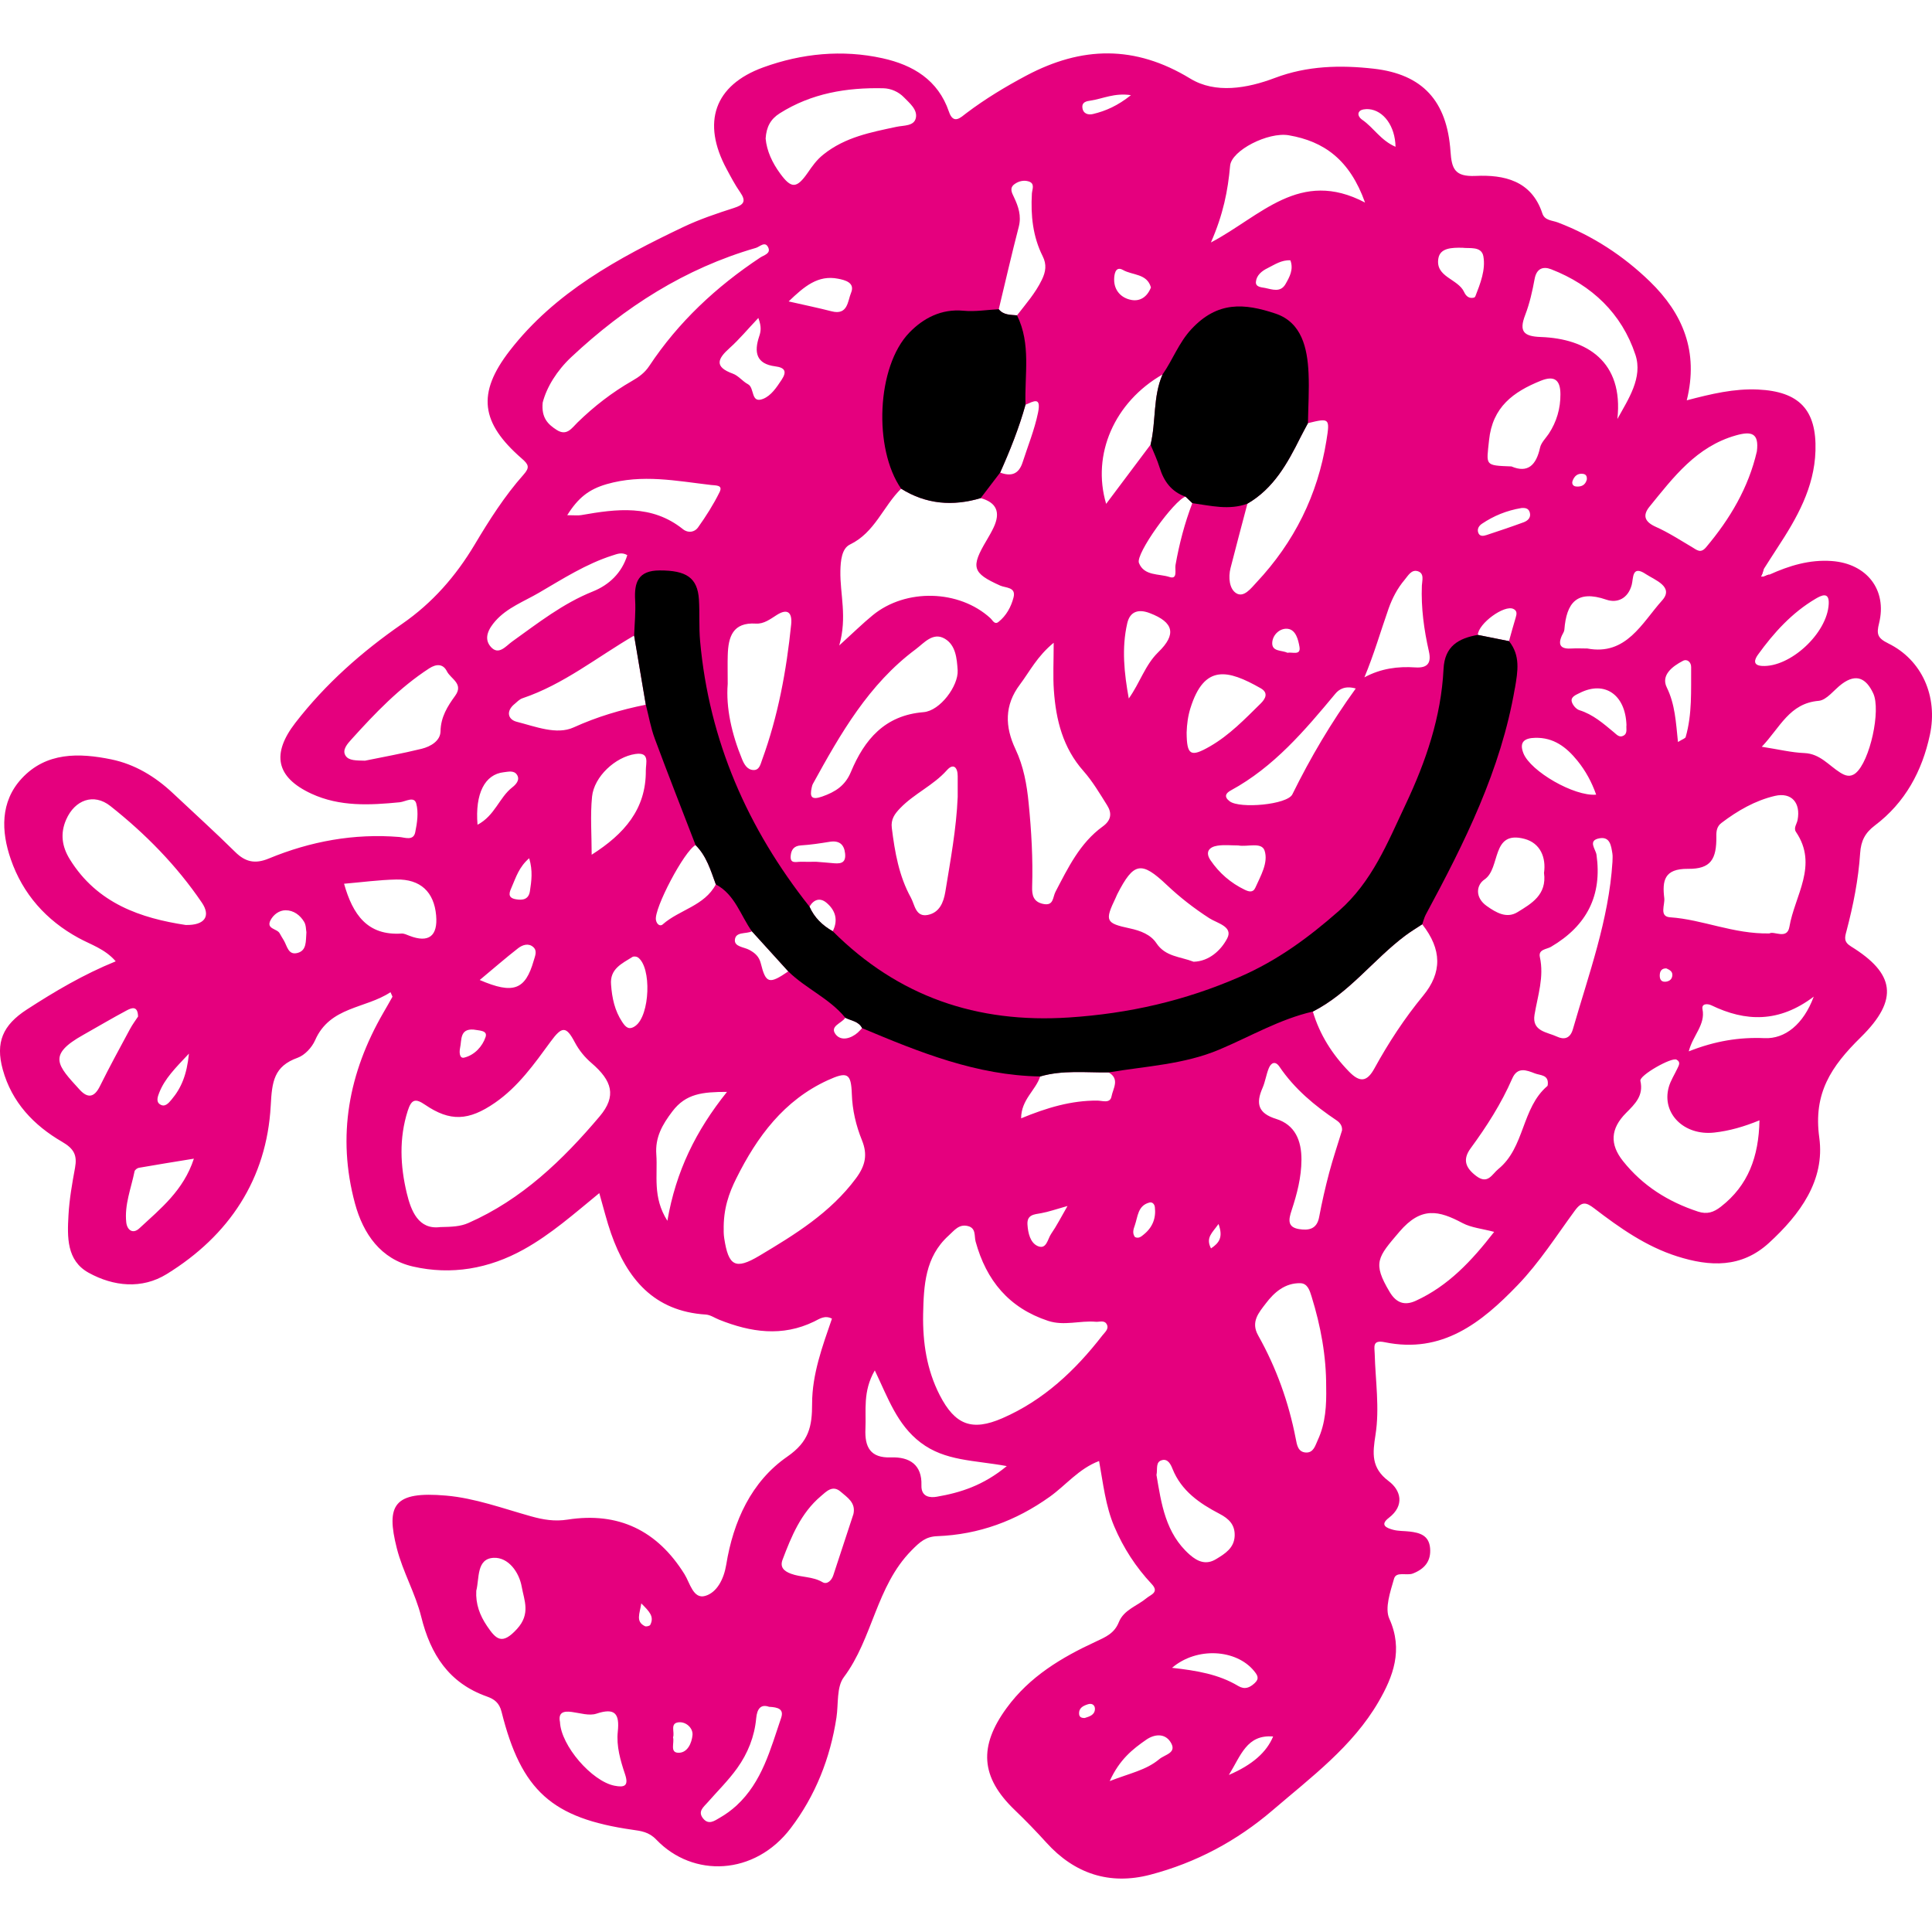 <?xml version="1.0" encoding="UTF-8"?>
<svg id="Layer_1" data-name="Layer 1" xmlns="http://www.w3.org/2000/svg" viewBox="0 0 512 512">
  <defs>
    <style>
      .cls-1 {
        fill: #e5007e;
      }
    </style>
  </defs>
  <g id="triNMl">
    <g>
      <path class="cls-1" d="M162.84,473.23c-6.01-1.19-14.17-10.62-14.44-16.87-.5-2.49.86-2.99,3.15-2.67,2.17.29,4.6,1.08,6.51.45,4.94-1.64,6.16.02,5.66,4.74-.41,3.87.7,7.67,1.92,11.31,1.06,3.17-.22,3.55-2.8,3.04ZM179.74,464.5c-2.28-.07-.97-2.64-1.38-4.09.52-1.37-.93-3.79,1.56-3.99,1.92-.16,3.77,1.56,3.6,3.39-.18,2.04-1.29,4.77-3.78,4.69ZM287.49,455.28c-.8.04-1.48-.18-1.52-1.1-.08-1.61,1.14-2.14,2.37-2.54,1.12-.36,1.88.31,1.83,1.32-.08,1.54-1.45,1.93-2.68,2.32ZM332.3,442.78c.94,1.14,1.53,2.03.22,3.25-1.33,1.22-2.61,1.82-4.4.76-5.12-3.07-10.89-4.06-17.52-4.8,6.63-5.65,17.03-4.88,21.7.79ZM360.28,29.5c.46-.52,1.64-.64,2.47-.57,3.91.34,6.98,4.48,7.08,9.97-3.94-1.7-5.82-5.09-8.79-7.13-.83-.57-1.43-1.51-.76-2.27ZM289.06,26.65c3.21-.48,6.28-2.09,10.65-1.43-3.5,2.79-6.66,4.19-10.07,5-1.28.31-2.66-.09-2.8-1.76-.11-1.46,1.14-1.65,2.22-1.81ZM207.01,455.26c-2.84,8.31-5.03,16.97-11.84,23.24-1.34,1.23-2.85,2.33-4.43,3.23-1.34.78-2.93,2-4.4.19-1.5-1.85.07-2.99,1.14-4.21,2.66-3.03,5.57-5.89,7.9-9.15,2.79-3.9,4.58-8.35,5.02-13.21.23-2.51,1.23-3.81,3.41-3.03,2.37.11,4,.59,3.2,2.94ZM307.23,466.19c-3.49,2.93-7.76,3.71-13.15,5.82,2.63-5.77,6.1-8.48,9.69-10.97,2.12-1.47,4.87-1.79,6.41.59,1.89,2.93-1.44,3.29-2.95,4.56ZM325.66,470.38c3.18-5.12,4.73-10.77,11.73-10.19-1.72,4.15-5.45,7.49-11.73,10.19ZM21.11,288.78c-5.92-6.49-8.65-9.16.96-14.53,3.83-2.15,7.61-4.41,11.49-6.47,1.19-.63,2.95-1.44,3.03,1.61-.63.96-1.5,2.12-2.18,3.39-2.68,4.99-5.41,9.97-7.92,15.05-1.48,3.01-3.21,3.32-5.38.95ZM36.92,325.53c-1.75,1.62-3.24.4-3.46-1.59-.51-4.66,1.29-9.02,2.19-13.5.07-.39.71-.89,1.15-.96,4.61-.81,9.24-1.55,14.58-2.42-2.75,8.44-8.87,13.28-14.46,18.47ZM42.2,289.57c1.47-3.73,4.2-6.46,7.87-10.35-.55,5.58-2.02,9.11-4.6,12.17-.75.89-1.77,2.21-3.15,1.22-1.02-.73-.49-2.08-.12-3.04ZM49.2,245.13c-11.73-1.79-23.4-5.6-30.7-17.41-2.09-3.37-2.58-6.85-.96-10.53,2.29-5.22,7.3-7.07,11.7-3.59,9.28,7.34,17.57,15.77,24.25,25.6,2.41,3.54.84,6.05-4.29,5.93ZM137.02,431.68c-3.96,4.36-5.55,2.79-7.95-.76-1.92-2.84-3.05-5.84-2.85-9.36.85-3.31.01-8.5,4.61-8.72,3.87-.18,6.74,3.77,7.43,7.66.64,3.61,2.42,7.17-1.24,11.18ZM172.32,430.61c-.15.3-1.07.51-1.42.34-2.5-1.25-1.37-3.25-.95-6.03,2.14,2.14,3.5,3.49,2.37,5.69ZM481.13,158.69c1.53-.9,3.68-2.01,3.5,1.38-.4,7.8-10.26,16.86-17.69,16.41-2.57-.17-1.93-1.78-1.06-2.98,4.2-5.82,8.99-11.11,15.25-14.81ZM475.95,220.47c5.99,8.83-.33,16.85-1.74,25.14-.59,3.52-4.11,1.01-5.3,1.76-9.59.18-17.67-3.7-26.34-4.28-2.93-.2-1.31-3.32-1.52-5.07-.56-4.58-.05-7.84,6.29-7.77,6.04.07,7.6-2.53,7.51-8.69-.03-1.37.18-2.58,1.32-3.45,4.29-3.26,8.95-5.96,14.2-7.19,4.41-1.02,6.87,1.84,6.01,6.38-.2,1.06-1.13,2.13-.43,3.17ZM443.18,258.59c-.13,1.1-1.02,1.55-1.93,1.58-1.19.04-1.46-.91-1.39-1.9.07-1.04.61-1.68,1.75-1.63.85.38,1.71.81,1.57,1.95ZM446.72,195.32c-.1.37-.82.56-2.04,1.32-.56-5.34-.77-9.99-2.97-14.47-1.59-3.25,1.49-5.58,4.27-7.03,1.17-.62,2.21.38,2.19,1.65-.05,6.21.3,12.46-1.45,18.53ZM437.13,134.28c6.36-7.82,12.44-15.94,22.92-18.9,4.12-1.16,6.15-.62,5.54,4.23-2.21,9.61-7.11,17.89-13.47,25.43-1.45,1.71-2.43.71-3.7-.04-3.17-1.87-6.27-3.89-9.61-5.38-2.91-1.3-3.6-2.98-1.68-5.34ZM436.07,152.09c2.53,1.65,7.65,3.42,4.4,7.04-5.32,5.91-9.48,14.69-19.82,12.73-1.5,0-2.79-.08-4.07,0-2.69.19-3.92-.65-2.65-3.46.23-.5.6-1,.64-1.51.55-7.09,3.27-10.68,11.13-7.97,2.87.99,5.74-.28,6.72-3.92.47-1.71,0-5.31,3.65-2.92ZM430.12,195.02c-1.02.48-1.74-.39-2.39-.93-2.82-2.34-5.55-4.76-9.19-5.89-.87-.27-1.86-1.45-2.03-2.36-.22-1.19,1.14-1.7,2.12-2.19,6.6-3.35,12.11.41,12.4,8.46-.14,1.03.39,2.31-.91,2.91ZM402.14,241.74c-2.85,1.74-5.62.15-8.15-1.65-3.12-2.21-2.81-5.51-.58-7.02,4.38-2.97,1.65-13.16,10.63-10.75,4.19,1.13,5.72,4.95,5.14,9.01.79,5.81-3.34,8.14-7.04,10.41ZM322.92,324.37c1.29,3.55.16,5.02-1.99,6.47-1.49-2.87.34-4.12,1.99-6.47ZM205.47,97.09c2.47.32,3.17,1.3,1.66,3.57-1.34,2.02-2.77,4.2-4.91,5.05-3.33,1.32-2.19-2.95-4-3.89-1.43-.75-2.53-2.26-4-2.79-5.02-1.82-4.06-3.94-.85-6.81,2.55-2.28,4.75-4.95,7.6-7.96.9,2.42.64,3.64.22,4.89-1.38,4.14-.85,7.3,4.28,7.94ZM238.81,129.51c6.63,4.15,13.69,4.7,21.08,2.5h.01q6.28,1.72,3.42,7.78c-.55,1.16-1.2,2.29-1.85,3.39-4.27,7.17-3.8,8.68,3.58,12,1.47.66,4.26.35,3.55,3.14-.64,2.49-1.91,4.85-4,6.5-1.03.81-1.51-.42-2.14-1-8.27-7.57-22.42-7.96-31.19-.77-2.64,2.16-5.09,4.58-8.86,8,2.16-7.57.18-13.61.3-19.74.06-2.68.35-5.96,2.54-7.01,6.62-3.19,8.79-10.12,13.56-14.79ZM271.77,107.26c2.14-.9,4.23-2.29,3.31,2.15-.94,4.53-2.67,8.74-4.07,13.09-1.03,3.22-3.06,3.81-5.96,2.74,2.62-5.85,4.99-11.79,6.72-17.98ZM238.57,214.16c3.72-3.86,8.77-6.01,12.37-10.05,1.72-1.94,2.86-.75,2.86,1.56,0,1.83,0,3.67,0,5.51-.35,8.47-1.92,16.78-3.27,25.12-.48,2.92-1.59,5.54-4.63,6.16-3.27.66-3.47-2.71-4.5-4.57-3.16-5.71-4.26-12.05-5.06-18.47-.29-2.3.75-3.73,2.23-5.26ZM225.53,77.63c-.89,2.11-.81,5.99-5.14,4.87-3.49-.9-7.04-1.63-11.39-2.62,4.15-3.99,7.78-7.07,13.09-6.02,1.81.35,4.61,1.02,3.44,3.77ZM190.69,130.43c-1.61,3.27-3.6,6.39-5.72,9.37-.88,1.23-2.6,1.55-3.98.44-8.26-6.62-17.58-5.38-26.97-3.73-.87.15-1.8.02-3.7.02,2.87-4.57,5.69-6.85,10.47-8.23,9.45-2.71,18.47-.84,27.68.23,1.27.15,3.18-.04,2.22,1.9ZM314.18,131.61c.6.57,1.2,1.14,1.8,1.72-2.04,5.33-3.47,10.82-4.46,16.43-.21,1.21.64,3.89-1.59,3.15-2.78-.92-6.72-.22-8.1-3.73-.95-2.42,9.39-16.69,12.35-17.57ZM322.66,224.11c1.79-.27,3.65-.06,5.49-.06,2.41.46,6.19-1.01,6.98,1.38,1.04,3.18-1.05,6.68-2.46,9.84-.62,1.38-1.76,1.02-2.79.53-3.72-1.79-6.76-4.42-9.07-7.81-1.5-2.2-.39-3.54,1.85-3.88ZM314.47,194.11c.07-2.21.35-4.35,1.02-6.49,3.66-11.64,9.84-10.21,18.6-5.23,2.15,1.22,1.26,2.81,0,4.05-4.19,4.12-8.27,8.38-13.43,11.35-5.16,2.97-6.15,2.37-6.19-3.68ZM325.9,212.37c-1.64-1.23-1.04-2.18.28-2.9,11.42-6.21,19.6-15.89,27.73-25.66.97-1.16,2.56-2.15,5.38-1.35-6.54,9.04-12.01,18.33-16.8,28.05-1.35,2.75-13.9,3.85-16.59,1.86ZM337.16,170.23c.16-2.1,2.13-3.87,4.17-3.58,2.11.3,2.73,2.95,3.04,4.72.44,2.44-1.89,1.36-3.2,1.62-1.47-.74-4.2-.21-4.01-2.76ZM351.51,116.79c-2.31,14.42-8.55,26.92-18.52,37.55-1.45,1.55-3.36,4.14-5.39,2.86-1.81-1.13-2.12-4.18-1.5-6.64,1.45-5.71,2.98-11.39,4.48-17.09,6.95-4.02,10.61-10.68,14.03-17.53.64-1.28,1.34-2.53,2.01-3.8,5.74-1.42,5.85-1.3,4.89,4.65ZM340.69,75.26c-1.33,2.34-3.53,1.44-5.43,1.05-.93-.18-2.55-.21-2.43-1.61.15-1.73,1.53-2.87,3.06-3.62,1.91-.95,3.73-2.23,6.08-2.09.89,2.43-.21,4.39-1.28,6.27ZM304.72,162.49c6.36,2.43,7.1,5.62,2.25,10.33-3.52,3.42-4.83,8.08-7.83,12.29-1.21-6.66-1.93-13.3-.41-19.93.73-3.2,3.03-3.83,5.99-2.69ZM309.21,234.52c3.49,3.3,7.24,6.21,11.28,8.82,2.06,1.33,6.38,2.21,4.73,5.35-1.64,3.14-4.8,6.08-8.9,6.18-3.63-1.4-7.48-1.32-9.87-4.93-1.5-2.26-4.19-3.3-7.04-3.91-6.45-1.37-6.66-2.01-3.75-8.09.16-.33.28-.68.45-1.01,4.33-8.43,6.33-8.83,13.1-2.41ZM401.06,161.37c1.03.49.91,1.33.62,2.28-.64,2.07-1.19,4.17-1.78,6.26-2.75-.55-5.51-1.1-8.27-1.65h0c.16-3.04,7.01-8.05,9.43-6.89ZM392.76,138.78c3.07-2.05,6.41-3.47,10.46-4.15.71-.03,1.9-.11,2.22,1.3.3,1.32-.62,2.09-1.66,2.48-3.24,1.19-6.52,2.29-9.79,3.37-.86.29-1.9.47-2.26-.68-.3-.95.2-1.77,1.03-2.32ZM403.72,199.62c-1.23-3.1.44-4.03,3.13-4.09,4.87-.12,8.24,2.44,11.16,6.04,2.22,2.73,3.81,5.69,4.99,9.02-5.8.52-17.39-6.18-19.28-10.97ZM416.74,127.47c.44-1.23,1.29-2.11,2.79-1.89.88.13,1.06.75.99,1.52-.39,1.45-1.41,1.94-2.8,1.83-.92-.07-1.22-.79-.98-1.46ZM404.19,83.48c1.18-3.06,1.91-6.33,2.5-9.56.52-2.82,2.28-3.38,4.39-2.56,10.8,4.2,18.71,11.75,22.32,22.65,2.01,6.05-1.86,11.74-4.78,17.03,1.68-15.26-8.13-21.29-20.27-21.73-4.56-.16-5.85-1.45-4.16-5.83ZM394.61,116.69c.9-8.83,6.41-12.84,13.72-15.79,3.89-1.57,5.19.11,5.2,3.59.02,3.75-.99,7.26-3.07,10.43-.82,1.22-2.03,2.37-2.33,3.71-1.01,4.62-3.23,6.84-7.58,4.98-7.21-.27-6.63-.21-5.94-6.92ZM381.19,68.44c.49-2.71,3.46-2.85,6.41-2.78,1.75.25,5.02-.5,5.51,2.27.63,3.55-.79,7.17-2.12,10.58-.06.15-.23.33-.37.36-1.33.34-2.13-.43-2.61-1.47-1.61-3.55-7.72-3.94-6.82-8.96ZM367.98,161.31c.99-2.78,2.34-5.39,4.26-7.66.91-1.08,1.78-2.76,3.43-2.29,1.89.54,1.19,2.54,1.14,3.82-.23,5.91.56,11.69,1.86,17.43.69,3.02-.28,4.49-3.6,4.26-4.62-.31-9.11.27-13.49,2.63,2.53-6.05,4.29-12.18,6.4-18.19ZM325.99,43.93c.36-4.09,10.12-9.02,15.55-8.08,9.34,1.6,16.17,6.49,20.21,17.83-17.32-9.11-27.57,3.59-40.85,10.58,3.27-7.42,4.51-13.76,5.09-20.33ZM297.61,71.55c2.49,1.43,6.38.91,7.4,4.63-1,2.53-2.9,3.75-5.22,3.3-2.71-.52-4.54-2.54-4.53-5.39,0-.93.17-3.79,2.35-2.54ZM308.08,99.24c-2.58,5.94-1.68,12.47-3.17,18.6-3.9,5.19-7.79,10.39-11.77,15.69-3.89-13.11,2.22-27,14.94-34.29ZM279.29,182.98c.55,7.83,2.39,15.2,7.84,21.35,2.41,2.73,4.31,5.95,6.26,9.06,1.34,2.12,1.12,4-1.19,5.66-6.01,4.36-9.15,10.91-12.47,17.26-.79,1.49-.44,3.86-3.32,3.23-2.58-.56-2.95-2.34-2.88-4.56.23-7.38-.19-14.73-.92-22.08-.48-4.99-1.35-9.83-3.51-14.4-2.78-5.89-2.96-11.59,1.18-17.08,2.61-3.47,4.55-7.47,8.96-11.08,0,5-.22,8.84.05,12.64ZM268.68,52.19c-.55-1.14-1.22-2.4.2-3.41,1.09-.78,2.4-1.09,3.67-.72,1.84.54.97,2.14.91,3.24-.33,5.77.24,11.38,2.86,16.6,1.11,2.2.82,4.11-.22,6.25-1.7,3.52-4.23,6.39-6.58,9.42-1.74-.16-3.58-.04-4.84-1.62,1.75-7.29,3.42-14.59,5.3-21.84.75-2.92-.1-5.4-1.3-7.92ZM206.62,30.04c8.43-5.33,17.75-6.87,27.48-6.65,2.06.05,4.05.96,5.44,2.39,1.48,1.53,3.68,3.27,3.16,5.52-.5,2.16-3.19,1.9-5.08,2.3-6.82,1.46-13.61,2.71-19.38,7.32-1.84,1.46-2.96,3.09-4.17,4.84-2.94,4.24-4.36,4.28-7.31.24-2.11-2.88-3.56-6-3.86-9.29.2-3.05,1.28-5.12,3.72-6.67ZM143.82,106.68c1.06-4.12,3.79-8.49,7.57-12.04,14.15-13.26,30.13-23.51,48.92-28.94,1.05-.3,2.46-1.92,3.29-.1.72,1.61-1.14,2-2.14,2.66-11.64,7.72-21.68,17.07-29.42,28.76-1.18,1.78-2.75,2.91-4.52,3.92-5.3,3.04-10.09,6.75-14.46,11.01-1.52,1.47-2.83,3.72-5.54,1.98-2.27-1.46-4.1-3.17-3.7-7.25ZM131.31,164.54c3.11-3.5,7.57-5.15,11.49-7.44,6.32-3.68,12.52-7.68,19.58-9.92,1.23-.39,2.43-.91,3.86-.06-1.45,4.72-4.84,7.9-9.12,9.62-7.97,3.19-14.56,8.39-21.41,13.29-1.66,1.19-3.55,3.73-5.62,1.42-2.07-2.3-.52-4.94,1.22-6.91ZM176.86,323.52c-4-6.3-2.53-12.07-2.93-17.56-.33-4.53,1.54-7.86,4.27-11.45,3.58-4.71,7.98-5.14,14.46-5.15-8.26,10.31-13.52,20.99-15.8,34.16ZM226.17,401.23c-1.78,5.4-3.56,10.81-5.33,16.22-.46,1.43-1.69,2.54-2.85,1.85-2.65-1.57-5.68-1.23-8.42-2.26-1.88-.71-2.91-1.76-2.19-3.69,2.35-6.21,4.87-12.37,10.13-16.83,1.48-1.26,3.13-3.07,5.27-1.21,1.73,1.52,4.06,2.87,3.39,5.92ZM226.84,312.27c-6.8,9.15-16.17,14.89-25.62,20.53-6.37,3.8-8.17,2.68-9.29-4.62-.17-1.08-.15-2.2-.14-2.14-.13-5.69,1.4-9.87,3.35-13.78,5.49-11.02,12.61-20.67,24.23-25.99,5.21-2.38,6.18-1.84,6.37,3.62.14,4.3,1.1,8.37,2.69,12.3,1.51,3.73.96,6.65-1.59,10.08ZM248.26,396.65c-1.58.28-4.18.22-4.07-3.04.18-5.42-3.14-7.56-8.05-7.38-5.54.2-7.01-2.78-6.79-7.6.23-4.85-.76-9.87,2.48-15.46,3.52,7.33,5.89,14.37,12.15,19.13,6.49,4.93,14.09,4.63,22.83,6.23-6.22,5.13-12.26,7.04-18.55,8.12ZM292.17,353.87c-7.21,9.31-15.6,17.22-26.55,21.98-8.02,3.48-12.51,1.81-16.59-6.14-3.44-6.72-4.52-13.96-4.39-21.43.17-7.61.49-15.15,6.75-20.83,1.53-1.38,2.73-3.13,5.12-2.53,2.21.55,1.64,2.64,2.04,4.11,2.83,10.29,8.81,17.58,19.21,21.01,4.26,1.4,8.42-.13,12.62.24,1.01.09,2.34-.52,2.95.72.59,1.22-.53,2.05-1.16,2.87ZM275.95,321.5c1.95-.35,3.84-1.03,6.95-1.9-1.73,3-2.88,5.28-4.33,7.37-.94,1.34-1.21,4.3-3.59,3.24-1.95-.88-2.54-3.41-2.69-5.66-.18-2.68,1.77-2.71,3.66-3.05ZM294.57,290.54c-.37,1.99-2.44,1.14-3.75,1.13-6.9-.05-13.37,1.87-20.21,4.7,0-4.96,3.88-7.43,5.05-11.1,5.97-1.74,12.07-1,18.14-1.07,3.04,1.74,1.16,4.27.77,6.34ZM303.16,327.11c-.66.54-1.37,1.22-2.39.72-.75-1.02-.4-2.07-.03-3.1.81-2.31.76-5.22,3.85-6.04.78-.21,1.36.39,1.46,1.2.35,2.92-.61,5.36-2.89,7.22ZM322.28,413.18c-2.63,1.61-4.87.69-6.98-1.16-6.47-5.69-7.53-13.56-8.82-21.13.34-1.61-.35-3.53,1.55-3.96,1.48-.34,2.23,1.14,2.69,2.31,2.34,5.86,7.18,9.18,12.42,11.91,2.59,1.34,4.17,2.96,4.06,5.88-.13,3.21-2.54,4.71-4.92,6.15ZM349.23,381.62c-.68,1.46-1.12,3.44-3.19,3.31-2.08-.14-2.34-2.03-2.66-3.69-1.86-9.64-5.15-18.79-9.96-27.35-2.03-3.6.21-6.06,2.02-8.45,2.24-2.97,5.12-5.47,9.17-5.38,1.95.05,2.5,2.01,2.99,3.59,2.41,7.78,3.88,15.72,3.85,23.9.1,4.82-.14,9.6-2.22,14.07ZM355.65,299.57c-1.17,3.81-2.4,7.45-3.39,11.17-1.03,3.89-1.93,7.83-2.67,11.78-.59,3.24-2.79,3.61-5.3,3.21-3.18-.5-2.8-2.55-2.01-4.94,1.44-4.36,2.6-8.78,2.62-13.44.02-5.08-1.68-9.26-6.72-10.83-4.78-1.49-5.41-4.06-3.6-8.19.73-1.66.97-3.54,1.66-5.23.61-1.49,1.74-2.02,2.83-.41,3.99,5.89,9.32,10.32,15.15,14.23.99.67,1.53,1.56,1.43,2.65ZM364.23,283.15c-1.96,3.57-3.84,3.79-6.71.85-4.47-4.59-7.77-9.78-9.6-15.92,9.64-4.91,16.02-13.77,24.47-20.11,1.45-1.09,3.01-2.02,4.52-3.02,5.24,6.68,5.28,12.8.23,18.93-4.94,5.99-9.18,12.48-12.91,19.27ZM375.22,344.71c-2.96,1.36-5.19.61-6.94-2.32-4.64-7.76-3.17-9.21,2.58-15.96,5.78-6.78,10.47-5.63,16.73-2.3,2.33,1.23,5.18,1.48,8.38,2.33-5.96,7.69-12.16,14.31-20.75,18.25ZM410.19,287.28c-.04.19-.02.44-.13.53-6.86,5.84-5.94,16.27-12.98,21.99-1.69,1.37-2.77,4.21-5.88,1.84-2.84-2.16-3.65-4.35-1.47-7.32,4.26-5.81,8.13-11.85,11.02-18.48,1.39-3.21,3.79-2.24,6.03-1.37,1.38.54,3.58.31,3.41,2.81ZM427.32,228.4c-.97,15.38-6.28,29.73-10.49,44.36-.74,2.56-2.43,2.79-4.2,1.96-2.59-1.22-6.72-1.36-5.96-5.83.85-5.06,2.57-9.98,1.41-15.26-.45-2.07,1.8-2.04,2.93-2.7,9.61-5.64,13.59-13.7,12.08-24.41-.21-1.48-2.44-3.81.83-4.37,2.79-.47,3.05,2.04,3.38,4.04.12.72.02,1.48.02,2.21ZM456.05,319.79c-1.93,1.5-3.66,2.08-6.07,1.29-7.91-2.6-14.67-6.85-19.88-13.4-3.53-4.45-3.31-8.56.8-12.71,2.39-2.41,4.72-4.59,3.82-8.54-.33-1.44,8.29-6.33,9.58-5.61,1.17.64.62,1.5.24,2.31-.78,1.67-1.83,3.26-2.31,5.01-1.91,6.95,4.07,12.88,12.06,12,4.02-.44,7.89-1.56,11.99-3.24-.19,9.66-2.99,17.26-10.23,22.89ZM467.62,275.12c-6.67-.29-13.1.74-20.08,3.5,1.08-4.25,4.46-7.04,3.64-11.16-.32-1.6,1.44-1.49,2.36-1.04,9.04,4.37,17.9,4.67,27.12-2.3-2.73,7.36-7.62,11.24-13.04,11ZM491.75,204.9c-1.46,1.18-2.8.64-4.07-.15-3.06-1.92-5.35-5.01-9.51-5.18-3.43-.14-6.83-.98-11.28-1.67,4.87-5.13,7.33-11.52,15.07-12.17,2.16-.19,4.09-2.95,6.16-4.48,3.84-2.85,6.44-1.46,8.29,2.46,2.13,4.49-.89,18.13-4.66,21.19ZM500.4,170.5c-2.89-1.41-3.13-2.51-2.43-5.32,2.2-8.87-3.26-15.82-12.51-16.5-5.89-.43-11.28,1.22-16.54,3.6-.79.02-1.41.78-2.27.5.44-.6.52-1.32.78-1.99,1.19-1.85,2.36-3.72,3.57-5.56,5.17-7.88,9.82-15.96,10.12-25.76.33-10.87-4.31-15.73-15.24-16.24-6.28-.29-12.28,1.13-18.87,2.86,3.2-12.91-1.02-22.99-9.77-31.49-7.07-6.85-15.18-12.13-24.4-15.65-1.5-.57-3.48-.49-4.1-2.39-2.86-8.73-10.19-10.29-17.7-9.94-5.54.25-6.32-1.9-6.64-6.5-.93-13.39-7.4-20.45-20.38-21.92-8.8-.99-17.6-.79-26.18,2.46-7.34,2.78-15.76,4.22-22.4.17-14.7-8.96-28.77-8.58-43.43-.81-5.55,2.95-10.9,6.18-15.92,9.97-1.42,1.07-3.4,3.17-4.61-.38-2.87-8.44-9.54-12.39-17.59-14.17-10.69-2.36-21.43-1.28-31.58,2.4-13.07,4.74-16.36,14.65-9.77,26.91,1.13,2.11,2.25,4.25,3.62,6.21,1.67,2.4.94,3.32-1.65,4.15-4.55,1.46-9.12,3-13.43,5.05-17.24,8.21-34,17.3-45.98,32.76-8.8,11.35-7.69,19.14,3.19,28.61,1.78,1.55,2.18,2.32.48,4.23-5.04,5.67-9.11,12.08-12.98,18.57-4.99,8.35-11.14,15.41-19.23,21.01-10.63,7.36-20.28,15.87-28.28,26.21-6.34,8.2-5.2,14.42,4.27,18.8,7.51,3.46,15.43,3.04,23.38,2.26,1.51-.15,3.82-1.71,4.38.32.64,2.36.25,5.15-.27,7.64-.48,2.34-2.74,1.36-4.22,1.24-12.01-.98-23.53,1.14-34.59,5.71-3.61,1.49-6.19.95-8.91-1.75-5.38-5.32-11-10.39-16.51-15.58-4.66-4.38-10.05-7.65-16.29-8.94-8.56-1.76-17.27-1.96-23.77,5.06-5.72,6.18-5.44,14.03-2.89,21.4,3.17,9.18,9.35,16.17,17.98,20.87,3.25,1.78,6.96,2.87,9.83,6.18-8.61,3.5-16.15,7.98-23.55,12.77-6.39,4.14-8.36,8.72-6.39,15.89,2.4,8.74,8.25,14.82,15.73,19.17,3.18,1.84,4.03,3.58,3.43,6.87-.77,4.17-1.51,8.38-1.74,12.59-.32,5.74-.54,11.99,5.34,15.24,6.61,3.65,14.13,4.4,20.68.36,16.54-10.18,26.53-25.18,27.58-44.67.34-6.37.83-10.4,7.15-12.67,1.88-.68,3.78-2.74,4.61-4.64,3.94-8.98,13.35-8.32,19.98-12.73.38.92.56,1.15.5,1.24-.78,1.42-1.6,2.83-2.41,4.23-9.16,15.86-12.34,32.66-7.5,50.54,2.19,8.08,6.86,14.74,15.35,16.69,10.17,2.33,20.11.62,29.37-4.53,7.22-4.01,13.39-9.49,20.02-14.92,1.17,4.06,1.98,7.44,3.13,10.71,4.21,11.96,11.32,20.6,25.1,21.47,1.22.08,2.38.91,3.57,1.38,8.32,3.32,16.67,4.59,25.15.46,1.38-.67,2.78-1.75,4.71-.76-2.54,7.37-5.26,14.75-5.26,22.51,0,6.03-.79,10.06-6.59,14.07-9.53,6.6-14.3,17.13-16.17,28.64-.62,3.78-2.45,7.36-5.57,8.26-3.18.92-4.05-3.46-5.49-5.76-7.22-11.59-17.52-16.56-30.98-14.46-3.44.54-6.47.03-9.71-.88-7.43-2.08-14.87-4.82-22.47-5.48-13.91-1.22-15.99,2.48-13.07,13.98,1.57,6.19,4.93,11.94,6.46,18.13,2.48,10,7.34,17.56,17.38,21.12,1.97.7,3.31,1.65,3.91,4.06,5.23,20.95,13.41,28.22,34.67,31.26,2.29.33,4.37.56,6.33,2.61,9.73,10.17,26.06,9.57,35.62-3.01,6.54-8.6,10.49-18.55,12.13-29.32.55-3.62,0-8.11,1.95-10.7,7.7-10.28,8.54-24.05,17.92-33.58,2.3-2.34,3.83-3.69,6.86-3.8,10.99-.43,20.81-4.03,29.8-10.45,4.29-3.06,7.68-7.43,13.07-9.47,1.09,6.03,1.71,11.91,4.03,17.37,2.41,5.67,5.71,10.75,9.91,15.23,2.07,2.2-.22,2.8-1.32,3.71-2.51,2.11-6.08,3.1-7.4,6.43-1.16,2.91-3.45,3.9-6.06,5.11-9.09,4.2-17.58,9.26-23.68,17.63-7.38,10.12-6.94,18.26,2.15,26.99,2.92,2.8,5.71,5.69,8.43,8.69,7.41,8.18,16.69,11.32,27.53,8.47,12.1-3.18,22.86-8.91,32.41-17.09,10.22-8.77,21.19-16.89,28.06-28.74,3.85-6.64,6.6-13.74,2.86-22-1.27-2.81.27-7.18,1.25-10.62.58-2.01,3.35-.72,5-1.37,3.05-1.2,4.86-3.24,4.55-6.74-.31-3.37-2.71-4.06-5.43-4.38-1.46-.17-2.98-.09-4.38-.47-1.63-.45-3.66-1.21-1.12-3.16,4.31-3.31,3.13-7.36-.03-9.72-4.72-3.53-4.27-7.4-3.51-12.25,1.13-7.14-.02-14.37-.21-21.56-.04-1.74-.7-3.71,2.67-3.01,15.19,3.12,25.59-5.12,35.24-15.16,5.78-6.01,10.23-13.04,15.13-19.71,1.89-2.58,3.03-2.21,5.17-.58,6.74,5.16,13.68,10.06,21.91,12.68,8.71,2.77,17.06,3.15,24.39-3.57,8.2-7.52,14.86-16.56,13.31-27.87-1.63-11.79,3.14-18.88,11-26.61,10.27-10.1,8.91-16.96-2.58-24.06-2.01-1.24-1.67-2.38-1.21-4.09,1.79-6.78,3.16-13.67,3.62-20.65.22-3.27,1.31-5.37,3.9-7.33,8.01-6.04,12.53-14.39,14.59-24.05,2.16-10.16-2.12-19.83-11.05-24.2ZM78.85,252.54c-2.47.66-2.74-1.82-3.62-3.3-.37-.63-.77-1.24-1.11-1.89-.67-1.29-3.69-1.11-2.41-3.52.78-1.46,2.28-2.6,3.98-2.6,2.13,0,3.84,1.29,4.91,3.07.53.87.47,2.1.6,2.75-.18,2.42.11,4.83-2.35,5.49ZM214.52,240.29h0c1.12-1.94,2.8-2.46,4.46-1.09,2.39,1.98,3.23,4.59,1.7,7.59-2.72-1.53-4.88-3.61-6.16-6.5ZM215.11,208.71c.08-.36.17-.73.35-1.04,7.28-13.24,14.76-26.35,27.2-35.6,2.2-1.64,4.59-4.66,7.73-2.8,2.89,1.71,3.19,5.19,3.4,8.38.22,4.1-4.64,10.73-9.05,11.08-10.29.83-15.67,7.28-19.25,15.86-1.52,3.65-4.14,5.28-7.6,6.5-2.8.98-3.35.15-2.78-2.38ZM212.25,224.04c2.54-.16,5.07-.54,7.58-.95,2.54-.42,3.87.64,4.13,3.09.31,2.87-1.61,2.73-3.55,2.54-1.27-.13-2.55-.21-4.11-.34-1.18,0-2.64.03-4.1,0-1.15-.03-2.84.64-2.66-1.54.13-1.58.81-2.68,2.71-2.8ZM192.86,173.65c.14-4.86,1.3-8.78,7.48-8.39,2.08.13,3.78-1.18,5.51-2.28,2.89-1.85,4.13-.61,3.82,2.48-1.25,12.25-3.47,24.31-7.71,35.92-.43,1.19-.72,2.74-2.29,2.69-1.65-.06-2.46-1.52-3.02-2.89-2.75-6.69-4.3-13.62-3.8-19.94,0-3.18-.06-5.39.01-7.59ZM171.15,204.19c.08,10.28-5.75,16.85-14.35,22.32,0-5.34-.4-10.41.1-15.39.54-5.32,6.18-10.52,11.46-11.3,3.93-.58,2.78,2.36,2.79,4.37ZM136.27,186.65c.7-.59,1.38-1.34,2.21-1.61,10.9-3.67,19.79-10.92,29.56-16.6,1.03,6.1,2.07,12.18,3.09,18.28,0,.01,0,.01,0,.02v.02c-6.59,1.32-12.9,3.19-19.13,6.02-4.5,2.04-10.12-.25-15.06-1.5-2.29-.58-2.91-2.73-.68-4.63ZM137.32,251.28c1.14-.88,2.76-1.44,4.03-.27,1.1,1.01.43,2.38.08,3.6-2.22,7.7-5.35,8.96-14.3,5.1,3.75-3.12,6.9-5.87,10.19-8.43ZM135.66,234.96c1.09-2.49,1.88-5.18,4.58-7.52,1,3.35.6,6.05.19,8.75-.34,2.2-1.94,2.44-3.74,2.12-2.45-.42-1.59-2.06-1.03-3.35ZM133.5,204.65c1.22-.14,2.74-.55,3.52.7.88,1.39-.41,2.64-1.24,3.29-3.48,2.69-4.6,7.49-9.23,9.93-.69-8.28,1.94-13.37,6.95-13.92ZM121.92,277.74c.47-2.09-.14-5.16,3.58-4.89,1.39.28,3.8.15,3.18,1.98-.85,2.51-2.91,4.77-5.66,5.45-1.34.32-1.3-1.61-1.1-2.54ZM96.73,201.59c-2.25-.07-4.32.04-5.17-1.35-.96-1.55.55-3.16,1.6-4.33,6.26-6.93,12.7-13.67,20.61-18.8,1.87-1.2,3.65-1.24,4.67.8,1.01,2.02,4.51,3.27,2.18,6.48-2.04,2.81-3.81,5.61-3.88,9.44-.05,2.51-2.63,4.02-4.98,4.6-5.15,1.27-10.38,2.2-15.03,3.16ZM91.18,234.2c4.73-.4,9.29-1.03,13.86-1.12,6.39-.13,9.99,3.3,10.54,9.51.48,5.5-1.98,7.37-7.08,5.4-.68-.26-1.42-.64-2.1-.59-9.02.58-12.91-5-15.22-13.2ZM158.9,295.87c-9.75,11.54-20.63,22.02-34.81,28.25-2.08.91-4.27,1.01-7.43,1.07-5.76.74-7.73-4.27-8.87-9.03-1.71-7.16-2.07-14.48.26-21.78,1.01-3.19,2.13-3.28,4.58-1.62,6.62,4.51,11.53,4.33,18.55-.52,6.16-4.26,10.41-10.28,14.74-16.2,3-4.1,4.11-4.19,6.41.18,1.16,2.18,2.64,3.97,4.46,5.53,5.4,4.65,6.7,8.69,2.11,14.12ZM168.41,271.86c-1.76,1.28-2.63.3-3.51-1.02-2-3-2.71-6.38-2.96-9.88-.38-4.2,2.89-5.61,5.65-7.35.34-.22,1.1-.14,1.45.1,3.71,2.62,3.2,15.37-.63,18.15ZM175.66,244.96c-.71.63-1.6.04-1.83-1.15-.57-2.96,7.5-18.32,10.5-19.85h0c2.92,2.9,4.01,6.73,5.37,10.42h0c-3.03,5.71-9.64,6.69-14.06,10.58ZM201.61,255.27c-.45-1.78-1.52-2.73-3.07-3.56-1.38-.74-3.94-.8-3.79-2.63.19-2.26,2.96-1.5,4.51-2.27,3.21,3.54,6.43,7.08,9.64,10.62-5.07,3.47-5.95,3.24-7.29-2.16ZM227.34,273.63c-1.83,1.61-4.4,2.32-5.83.55-1.81-2.26,1.58-2.97,2.5-4.47h0c1.55.82,3.54.91,4.45,2.76-.38.39-.73.8-1.13,1.16Z"/>
      <path class="cls-1" d="M468.92,152.28c-1.49,1.33-2.64,3.31-5.28,2.92.55-2.31,2.3-3.24,3.79-4.41-.26.67-.34,1.39-.78,1.99.86.28,1.48-.48,2.27-.5Z"/>
      <path d="M401.46,182.36c-3.7,21.69-13.34,40.97-23.62,60.03-.42.79-.62,1.7-.93,2.55-1.51,1-3.07,1.93-4.52,3.02-8.45,6.34-14.83,15.2-24.47,20.11-8.82,2.03-16.58,6.62-24.82,10.09-9.34,3.94-19.46,4.38-29.3,6.04-6.07.07-12.17-.67-18.14,1.07-16.82-.26-32.03-6.43-47.19-12.8-.91-1.85-2.9-1.94-4.45-2.75h0c-4.2-5.14-10.47-7.73-15.12-12.29-3.21-3.54-6.43-7.08-9.64-10.62-3.03-4.25-4.47-9.72-9.53-12.42h-.02c-1.36-3.7-2.45-7.53-5.37-10.42h0c-3.62-9.41-7.32-18.78-10.82-28.23-1.07-2.89-1.6-5.98-2.37-8.98,0,0-.01,0-.01-.02s0,0,0-.02c-1.02-6.1-2.06-12.18-3.09-18.28.11-3.12.45-6.26.27-9.37-.28-4.78.82-7.88,6.47-7.9,7.07-.02,10.05,1.91,10.43,7.68.23,3.67-.02,7.38.31,11.03,2.38,26.46,12.61,49.7,29,70.4h0c1.28,2.9,3.44,4.98,6.16,6.51,17.34,17.3,38.18,24.46,62.63,22.85,15.82-1.04,30.66-4.41,45.27-10.78,10-4.36,18.17-10.39,26.2-17.44,8.88-7.79,12.94-18.16,17.72-28.26,5.37-11.37,9.41-23.19,10.04-35.87.3-6.07,3.97-8.13,9.09-9.04h0c2.76.56,5.52,1.11,8.27,1.66,3.04,3.85,2.33,7.93,1.56,12.45Z"/>
      <path d="M346.62,112.15c-.67,1.27-1.37,2.52-2.01,3.8-3.42,6.85-7.08,13.51-14.03,17.53-4.88,1.8-9.74.53-14.6-.14-.6-.58-1.2-1.15-1.8-1.72-3.73-1.29-5.74-4.05-6.87-7.71-.63-2.08-1.59-4.05-2.4-6.06,1.49-6.13.59-12.66,3.17-18.6,2.71-3.9,4.32-8.44,7.65-12.02,6.94-7.46,14.02-6.89,22.28-4.13,6.97,2.33,8.47,9.15,8.77,15.82.2,4.4-.09,8.82-.16,13.23Z"/>
      <path d="M271.77,107.26c-1.73,6.19-4.1,12.13-6.72,17.98-1.72,2.26-3.44,4.52-5.16,6.77-7.39,2.2-14.45,1.65-21.08-2.5-7.37-10.61-6.52-32.39,2.18-41.37,3.66-3.78,8.45-6.36,14.35-5.79,3.07.29,6.22-.24,9.34-.4,1.26,1.58,3.1,1.46,4.84,1.62,3.77,7.61,1.97,15.75,2.25,23.69Z"/>
    </g>
  </g>
</svg>